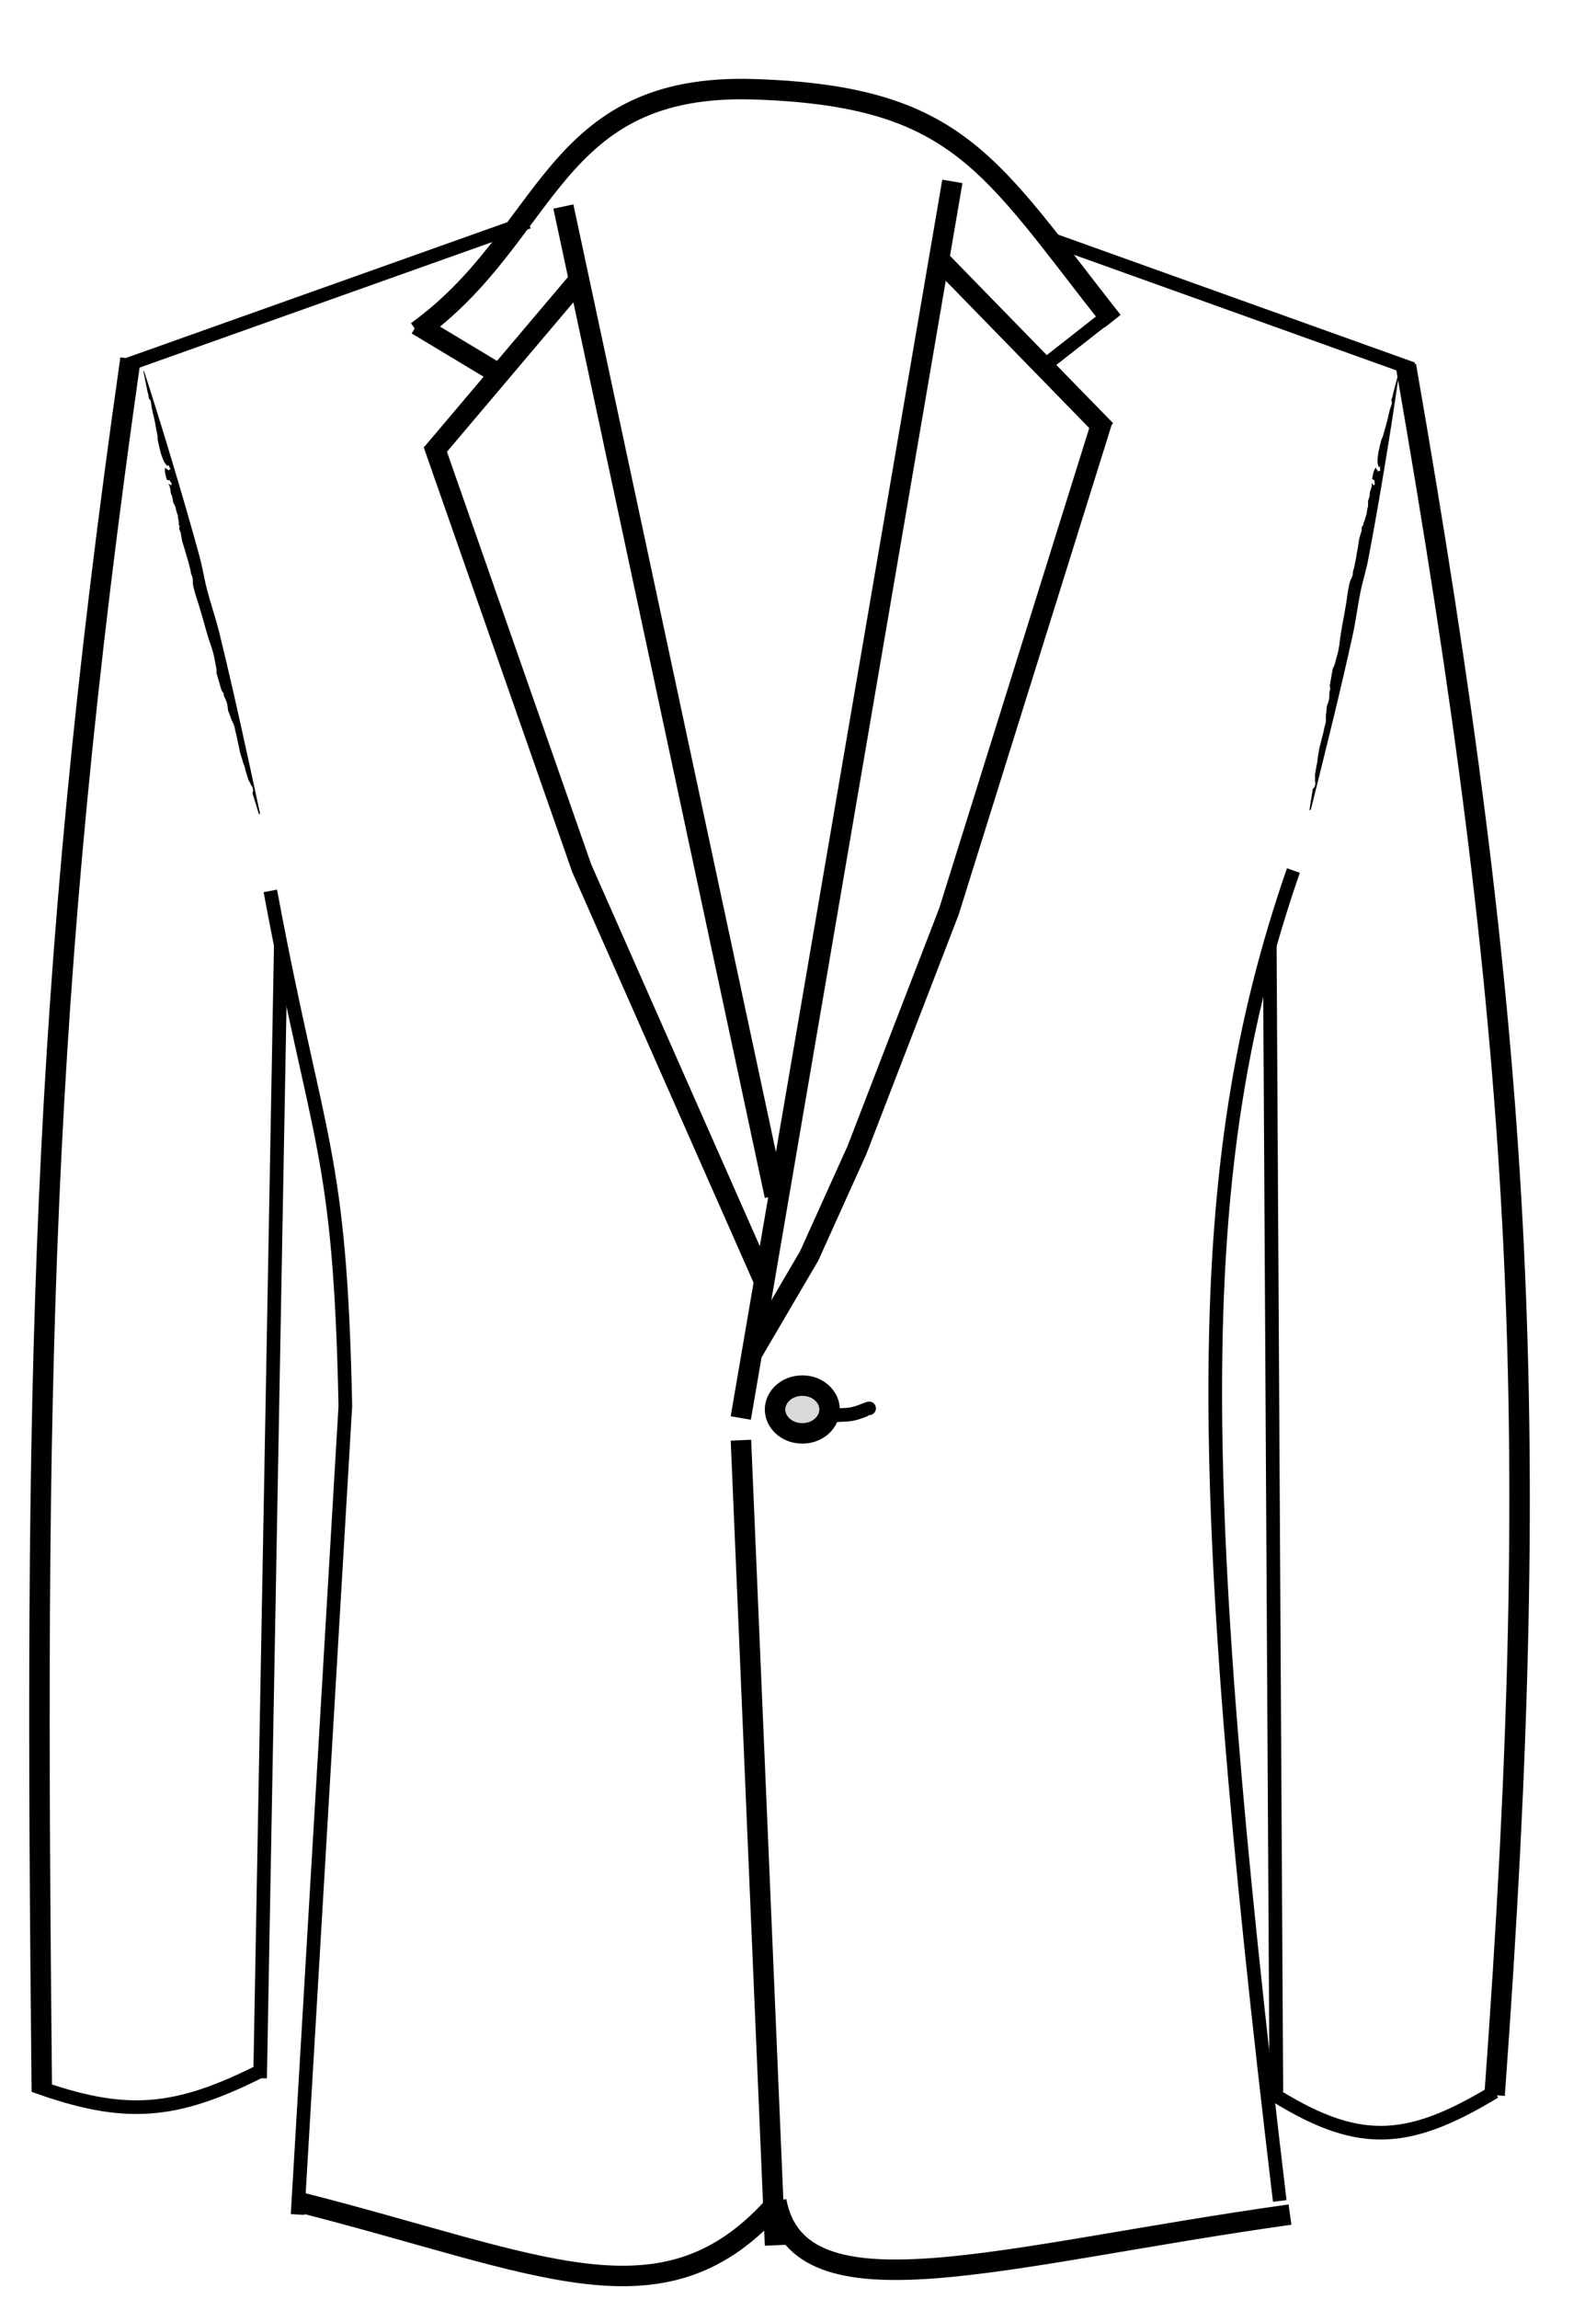 <svg width="234" height="337" viewBox="0 0 234 337" fill="none" xmlns="http://www.w3.org/2000/svg">
<line x1="82.6" y1="30.272" x2="113.6" y2="175.272" stroke="black" stroke-width="3"/>
<path d="M139.633 26.586L108.612 207.836" stroke="black" stroke-width="3"/>
<path d="M63.528 65.035L85.294 127.26L111.848 187.377" stroke="black" stroke-width="3"/>
<path d="M161.633 61.586L139.133 133.586L125.633 168.586L118.633 184.086L110.133 198.586" stroke="black" stroke-width="3"/>
<g filter="url(#filter0_d_1_5)">
<path d="M108.633 207.086L113.633 325.086" stroke="black" stroke-width="3"/>
</g>
<line x1="85.278" y1="40.555" x2="63.278" y2="66.555" stroke="black" stroke-width="3"/>
<path d="M138.194 38.525L162.133 63.086" stroke="black" stroke-width="3"/>
<path d="M73.578 55.073L61.133 47.586" stroke="black" stroke-width="3"/>
<path d="M163.331 45.586L153.133 53.586" stroke="black" stroke-width="2"/>
<path d="M61.133 48.586C80.858 34.332 80.633 12.086 110.633 13.086C140.633 14.086 145.044 24.166 163.123 47.086" stroke="black" stroke-width="3"/>
<path d="M113.81 322.586C117.114 340.291 146.826 330.52 189.133 324.586" stroke="black" stroke-width="3"/>
<path d="M43.133 322.586C79.362 331.674 97.427 341.956 114.133 322.586" stroke="black" stroke-width="3"/>
<path d="M189.633 127.591C174.586 171.012 174.819 215.245 187.633 322.591" stroke="black" stroke-width="2"/>
<path d="M39.633 130.576C46.633 168.086 49.852 168.205 50.633 206.086L43.633 324.576" stroke="black" stroke-width="2"/>
<line x1="77.468" y1="32.528" x2="18.468" y2="53.528" stroke="black" stroke-width="2"/>
<path d="M207.133 54.086L154.133 35.086" stroke="black" stroke-width="2"/>
<path d="M19.133 52.586C5.713 146.673 5.059 202.545 6.133 306.586" stroke="black" stroke-width="3"/>
<path d="M206.133 53.586C223.055 150.855 226.495 206.433 219.133 307.086" stroke="black" stroke-width="3"/>
<line x1="41.169" y1="138.604" x2="38.133" y2="304.604" stroke="black" stroke-width="2"/>
<line x1="186.169" y1="138.58" x2="187.133" y2="306.58" stroke="black" stroke-width="2"/>
<path d="M186.133 306.586C198.835 314.658 206.056 314.514 219.133 306.586" stroke="black" stroke-width="2"/>
<path d="M5.042 305.679C18.394 310.506 25.747 309.883 38.677 303.305" stroke="black" stroke-width="2"/>
<path d="M200.601 82.013C200.287 83.657 199.786 85.199 199.451 86.844C199.036 88.887 198.787 90.997 198.339 93.038C197.893 95.068 197.431 97.104 196.96 99.131C196.489 101.161 196.007 103.186 195.517 105.213C195.028 107.236 194.531 109.262 194.03 111.284C193.69 112.657 193.348 114.032 193.005 115.405C192.854 116.008 192.704 116.608 192.554 117.211C192.441 117.66 192.329 118.109 192.217 118.559C192.201 118.621 192.177 118.679 192.15 118.72C192.122 118.761 192.093 118.781 192.069 118.776C192.045 118.771 192.026 118.741 192.017 118.693C192.008 118.644 192.009 118.581 192.019 118.518C192.092 118.057 192.165 117.595 192.238 117.134C192.32 116.622 192.401 116.11 192.483 115.598C192.599 115.538 192.697 115.444 192.772 115.245C192.811 115.144 192.849 114.992 192.853 114.876C192.857 114.771 192.843 114.689 192.829 114.611C192.815 114.529 192.801 114.452 192.81 114.357C192.825 114.197 192.813 114.039 192.8 113.873C192.795 113.813 192.79 113.752 192.787 113.689C192.865 113.2 192.943 112.711 193.022 112.222C193.07 112.037 193.114 111.867 193.14 111.72C193.162 111.588 193.166 111.464 193.164 111.339C193.176 111.264 193.188 111.188 193.2 111.112C193.279 110.624 193.358 110.136 193.437 109.647C193.541 109.275 193.647 108.884 193.763 108.371C193.813 108.15 193.872 107.934 193.929 107.726C194.012 107.419 194.091 107.131 194.129 106.871C194.154 106.698 194.205 106.52 194.255 106.343C194.323 106.106 194.391 105.869 194.397 105.643C194.4 105.501 194.397 105.368 194.393 105.246C194.387 105.052 194.382 104.882 194.41 104.734C194.461 104.457 194.478 104.211 194.493 103.995C194.51 103.734 194.525 103.516 194.594 103.336C194.604 103.308 194.617 103.277 194.631 103.242C194.707 103.057 194.828 102.762 194.885 102.314C194.906 102.154 194.906 102.001 194.906 101.85C194.906 101.631 194.906 101.419 194.969 101.204C194.978 101.171 194.997 101.14 195.014 101.111C195.035 101.074 195.054 101.042 195.048 101.019C195.03 100.953 195.017 100.851 195.002 100.741C194.991 100.659 194.979 100.573 194.965 100.493C195.063 99.923 195.163 99.352 195.263 98.782C195.309 98.521 195.355 98.26 195.401 97.998C195.473 97.874 195.541 97.747 195.601 97.609C195.679 97.43 195.741 97.189 195.82 96.878C195.879 96.65 195.947 96.383 196.039 96.076C196.209 95.507 196.318 94.909 196.368 94.522C196.378 94.44 196.388 94.358 196.399 94.27C196.44 93.936 196.491 93.518 196.614 92.731C196.73 91.987 196.848 91.357 196.937 90.885C196.983 90.643 197.021 90.443 197.047 90.289C197.091 90.025 197.148 89.701 197.206 89.376C197.296 88.868 197.387 88.357 197.429 88.065C197.443 87.961 197.458 87.852 197.474 87.734C197.517 87.408 197.57 87.013 197.663 86.474C197.762 85.908 197.844 85.561 197.941 85.204C197.98 85.058 198.045 84.936 198.112 84.81C198.206 84.632 198.305 84.445 198.342 84.174C198.35 84.11 198.355 84.042 198.36 83.97C198.368 83.838 198.377 83.695 198.414 83.555C198.427 83.506 198.447 83.465 198.465 83.424C198.486 83.379 198.506 83.335 198.518 83.283C198.56 83.088 198.596 82.897 198.628 82.728C198.669 82.51 198.704 82.327 198.736 82.215C198.793 82.016 198.823 81.793 198.854 81.566C198.877 81.393 198.901 81.218 198.937 81.051C199.04 80.575 199.146 79.913 199.237 79.227C199.272 78.968 199.34 78.756 199.427 78.484C199.481 78.315 199.542 78.123 199.608 77.882C199.645 77.745 199.648 77.624 199.65 77.511C199.652 77.407 199.655 77.311 199.683 77.218C199.709 77.136 199.755 77.09 199.799 77.046C199.848 76.998 199.894 76.952 199.905 76.863C199.911 76.815 199.905 76.754 199.897 76.682C199.894 76.653 199.891 76.623 199.889 76.591C199.896 76.594 199.902 76.595 199.907 76.596C199.941 76.603 199.978 76.517 200.014 76.432C200.028 76.398 200.042 76.365 200.056 76.337C200.107 76.237 200.153 76.037 200.182 75.882C200.195 75.817 200.218 75.76 200.244 75.694C200.268 75.635 200.294 75.569 200.319 75.483C200.334 75.433 200.351 75.397 200.366 75.367C200.377 75.345 200.386 75.327 200.391 75.309C200.395 75.293 200.388 75.278 200.38 75.262C200.374 75.25 200.368 75.237 200.365 75.222C200.358 75.187 200.362 75.144 200.373 75.115C200.377 75.102 200.383 75.092 200.389 75.082C200.396 75.07 200.403 75.059 200.408 75.042C200.432 74.965 200.436 74.886 200.44 74.805C200.445 74.715 200.45 74.621 200.481 74.522C200.49 74.491 200.504 74.458 200.518 74.427C200.532 74.394 200.546 74.362 200.554 74.334C200.585 74.22 200.582 74.107 200.58 74.002C200.578 73.933 200.577 73.868 200.585 73.809C200.601 73.701 200.583 73.638 200.57 73.591C200.563 73.567 200.557 73.548 200.558 73.528C200.563 73.511 200.567 73.494 200.572 73.478C200.577 73.462 200.583 73.447 200.585 73.431C200.585 73.43 200.585 73.429 200.585 73.428C200.612 73.334 200.641 73.243 200.67 73.152C200.735 72.948 200.8 72.746 200.831 72.525C200.838 72.478 200.836 72.427 200.833 72.376C200.83 72.313 200.827 72.249 200.841 72.187C200.873 72.04 200.924 71.894 200.974 71.751C201.049 71.535 201.122 71.325 201.13 71.119C201.133 71.051 201.128 70.984 201.124 70.916C201.121 70.878 201.118 70.84 201.117 70.802C201.132 70.813 201.146 70.82 201.159 70.827C201.187 70.841 201.211 70.852 201.225 70.891C201.258 70.984 201.308 71.092 201.361 71.091C201.375 71.091 201.39 71.097 201.404 71.102C201.441 71.117 201.479 71.131 201.513 71.058C201.535 71.009 201.59 70.882 201.577 70.791C201.575 70.772 201.564 70.758 201.553 70.743C201.532 70.715 201.507 70.682 201.516 70.601C201.518 70.587 201.52 70.573 201.522 70.557C201.53 70.496 201.54 70.428 201.524 70.398C201.507 70.364 201.479 70.365 201.446 70.366C201.403 70.367 201.352 70.368 201.307 70.294C201.298 70.279 201.299 70.255 201.299 70.236C201.3 70.223 201.3 70.213 201.297 70.212C201.293 70.21 201.284 70.212 201.272 70.215C201.231 70.226 201.16 70.244 201.184 70.112C201.191 70.077 201.202 70.037 201.212 70.001C201.227 69.948 201.24 69.904 201.23 69.896C201.227 69.893 201.223 69.891 201.218 69.889C201.228 69.846 201.238 69.804 201.248 69.761C201.272 69.709 201.286 69.632 201.304 69.536C201.309 69.513 201.313 69.488 201.318 69.463C201.338 69.379 201.358 69.296 201.378 69.212C201.397 69.146 201.42 69.077 201.449 69.005C201.507 68.861 201.579 68.739 201.65 68.621C201.68 68.571 201.709 68.521 201.737 68.471C201.735 68.492 201.734 68.512 201.734 68.527C201.737 68.632 201.775 68.681 201.81 68.727C201.833 68.757 201.855 68.786 201.865 68.828C201.882 68.904 201.92 68.905 201.948 68.905C201.963 68.905 201.975 68.906 201.98 68.916C201.983 68.925 201.983 68.943 201.982 68.962C201.981 68.978 201.98 68.994 201.982 69.006C202.01 69.142 202.049 69.111 202.106 69.065C202.137 69.04 202.174 69.01 202.217 69.002C202.262 68.997 202.273 69.004 202.277 69.073C202.308 69.026 202.339 68.979 202.371 68.932C202.373 68.912 202.363 68.894 202.346 68.868C202.315 68.822 202.326 68.694 202.335 68.594C202.339 68.548 202.343 68.508 202.341 68.484C202.334 68.36 202.283 68.385 202.238 68.407C202.213 68.42 202.191 68.431 202.178 68.416C202.172 68.41 202.165 68.416 202.156 68.422C202.15 68.426 202.144 68.431 202.139 68.43C202.1 68.424 202.085 68.348 202.072 68.278C202.064 68.238 202.057 68.2 202.046 68.177C202.042 68.17 202.038 68.164 202.035 68.159C202.029 68.151 202.024 68.144 202.02 68.132C202.012 68.107 202.013 68.059 202.014 68.007C202.015 67.979 202.016 67.951 202.015 67.924C202.014 67.889 202.001 67.874 201.988 67.858C201.979 67.847 201.969 67.835 201.963 67.816C201.952 67.781 201.959 67.717 201.965 67.657C201.967 67.631 201.97 67.606 201.971 67.584C201.971 67.576 201.97 67.571 201.966 67.569C201.974 67.471 201.98 67.376 201.986 67.284C202.017 66.824 202.043 66.425 202.199 65.853C202.228 65.745 202.251 65.627 202.269 65.507C202.362 65.129 202.455 64.752 202.548 64.375C202.598 64.307 202.646 64.22 202.691 64.116C202.775 63.92 202.827 63.711 202.888 63.465C202.934 63.283 202.984 63.08 203.057 62.847C203.179 62.455 203.296 62.051 203.408 61.591C203.52 61.132 203.64 60.606 203.721 60.233C203.765 60.03 203.84 59.822 203.909 59.628C204.007 59.356 204.094 59.111 204.073 58.947C204.066 58.894 204.046 58.841 204.027 58.789C204.013 58.752 204 58.715 203.992 58.681C204.014 58.597 204.035 58.513 204.057 58.429C204.123 58.286 204.208 58.059 204.215 57.825C204.238 57.739 204.26 57.653 204.282 57.569C204.33 57.387 204.377 57.209 204.424 57.029C204.44 56.97 204.455 56.911 204.471 56.852C204.471 56.851 204.471 56.85 204.472 56.85C204.503 56.73 204.535 56.61 204.566 56.491C204.58 56.441 204.593 56.39 204.607 56.339C204.641 56.21 204.675 56.08 204.709 55.953C204.727 55.885 204.746 55.817 204.764 55.749C204.793 55.638 204.823 55.526 204.853 55.415C204.901 55.236 204.949 55.057 204.997 54.878C205.005 54.849 205.016 54.821 205.03 54.802C205.043 54.783 205.056 54.773 205.068 54.776C205.079 54.778 205.088 54.792 205.093 54.815C205.097 54.838 205.097 54.868 205.093 54.898C205.067 55.081 205.041 55.265 205.015 55.449C204.999 55.563 204.982 55.677 204.966 55.791C204.956 55.861 204.946 55.93 204.936 56C204.918 56.13 204.898 56.264 204.879 56.396C204.872 56.447 204.864 56.499 204.857 56.551C204.839 56.673 204.821 56.797 204.803 56.919C204.803 56.92 204.803 56.921 204.803 56.922C204.794 56.982 204.786 57.042 204.777 57.102C204.75 57.286 204.724 57.468 204.696 57.655C204.682 57.751 204.667 57.851 204.652 57.951C204.644 58.006 204.636 58.062 204.628 58.116C204.624 58.146 204.619 58.176 204.615 58.206C204.512 58.901 204.408 59.59 204.302 60.286C204.197 60.979 204.09 61.673 203.982 62.364C203.873 63.058 203.764 63.75 203.653 64.442C202.95 68.835 202.211 73.238 201.416 77.632C201.302 78.259 201.184 78.901 201.068 79.529C200.951 80.163 200.835 80.784 200.714 81.42C200.677 81.613 200.64 81.811 200.601 82.013Z" fill="black"/>
<path d="M29.246 81.532C29.701 83.193 29.941 84.842 30.378 86.513C30.92 88.588 31.642 90.652 32.154 92.74C32.663 94.816 33.161 96.905 33.646 98.991C34.132 101.079 34.607 103.167 35.075 105.26C35.543 107.35 36.004 109.445 36.46 111.539C36.77 112.961 37.079 114.386 37.387 115.808C37.522 116.433 37.656 117.056 37.791 117.68C37.891 118.146 37.992 118.612 38.092 119.077C38.106 119.142 38.111 119.206 38.104 119.256C38.098 119.306 38.081 119.338 38.057 119.344C38.033 119.35 38.003 119.331 37.973 119.29C37.943 119.25 37.916 119.191 37.896 119.128C37.755 118.668 37.615 118.209 37.474 117.75C37.317 117.239 37.161 116.73 37.005 116.22C37.082 116.113 37.128 115.982 37.107 115.765C37.096 115.654 37.062 115.496 37.014 115.387C36.97 115.288 36.921 115.219 36.873 115.152C36.824 115.083 36.777 115.017 36.743 114.926C36.684 114.771 36.603 114.631 36.517 114.483C36.486 114.429 36.454 114.375 36.423 114.318C36.274 113.831 36.125 113.344 35.977 112.857C35.938 112.664 35.901 112.487 35.858 112.34C35.819 112.208 35.767 112.091 35.709 111.977C35.686 111.901 35.663 111.826 35.64 111.751C35.492 111.264 35.344 110.777 35.197 110.29C35.122 109.899 35.043 109.49 34.917 108.964C34.863 108.737 34.819 108.511 34.777 108.293C34.715 107.972 34.656 107.67 34.573 107.413C34.518 107.242 34.484 107.055 34.45 106.869C34.405 106.619 34.36 106.369 34.264 106.157C34.203 106.024 34.141 105.904 34.083 105.792C33.991 105.615 33.91 105.46 33.868 105.311C33.79 105.032 33.695 104.797 33.612 104.59C33.511 104.341 33.427 104.133 33.407 103.935C33.404 103.905 33.402 103.871 33.399 103.832C33.384 103.627 33.36 103.3 33.211 102.86C33.158 102.704 33.09 102.561 33.022 102.422C32.924 102.219 32.829 102.023 32.789 101.796C32.783 101.762 32.786 101.724 32.788 101.69C32.791 101.646 32.793 101.608 32.778 101.59C32.732 101.537 32.674 101.449 32.611 101.353C32.565 101.283 32.516 101.208 32.468 101.14C32.3 100.569 32.134 99.997 31.969 99.425C31.893 99.163 31.817 98.9 31.742 98.638C31.751 98.491 31.755 98.343 31.747 98.189C31.736 97.988 31.684 97.738 31.616 97.415C31.566 97.177 31.508 96.901 31.453 96.575C31.35 95.973 31.18 95.372 31.052 94.992C31.024 94.911 30.997 94.83 30.967 94.744C30.854 94.416 30.713 94.008 30.47 93.225C30.241 92.484 30.066 91.85 29.934 91.373C29.867 91.129 29.811 90.927 29.765 90.772C29.687 90.509 29.593 90.184 29.499 89.858C29.353 89.347 29.205 88.834 29.112 88.545C29.079 88.443 29.043 88.335 29.004 88.219C28.897 87.898 28.768 87.51 28.61 86.969C28.445 86.401 28.363 86.044 28.29 85.67C28.261 85.518 28.264 85.376 28.267 85.23C28.272 85.023 28.277 84.806 28.188 84.538C28.168 84.476 28.141 84.41 28.113 84.342C28.062 84.216 28.006 84.08 27.977 83.934C27.966 83.883 27.965 83.836 27.963 83.79C27.962 83.739 27.96 83.689 27.947 83.636C27.898 83.437 27.845 83.245 27.797 83.074C27.737 82.853 27.686 82.668 27.665 82.551C27.627 82.342 27.554 82.121 27.48 81.898C27.424 81.727 27.366 81.555 27.324 81.385C27.203 80.898 27.002 80.239 26.777 79.563C26.692 79.308 26.657 79.081 26.613 78.791C26.586 78.611 26.555 78.406 26.506 78.154C26.478 78.011 26.426 77.897 26.378 77.792C26.334 77.695 26.293 77.605 26.277 77.506C26.263 77.419 26.284 77.356 26.304 77.296C26.326 77.229 26.346 77.166 26.316 77.078C26.3 77.031 26.267 76.978 26.229 76.914C26.213 76.889 26.197 76.862 26.18 76.834C26.188 76.834 26.194 76.832 26.199 76.831C26.233 76.822 26.227 76.726 26.221 76.632C26.219 76.594 26.216 76.556 26.216 76.525C26.217 76.409 26.169 76.204 26.126 76.048C26.108 75.982 26.103 75.919 26.097 75.846C26.092 75.781 26.086 75.708 26.07 75.617C26.061 75.565 26.06 75.523 26.06 75.489C26.06 75.464 26.06 75.443 26.056 75.424C26.053 75.408 26.04 75.397 26.025 75.386C26.015 75.377 26.003 75.368 25.994 75.356C25.972 75.326 25.957 75.284 25.953 75.253C25.951 75.239 25.952 75.227 25.953 75.215C25.954 75.201 25.956 75.187 25.953 75.169C25.939 75.088 25.907 75.013 25.875 74.936C25.839 74.851 25.802 74.762 25.785 74.656C25.779 74.623 25.777 74.587 25.776 74.552C25.774 74.515 25.772 74.479 25.766 74.45C25.743 74.331 25.69 74.227 25.641 74.132C25.608 74.068 25.578 74.008 25.559 73.95C25.525 73.843 25.481 73.793 25.448 73.756C25.431 73.736 25.417 73.721 25.409 73.703C25.406 73.685 25.402 73.667 25.398 73.649C25.396 73.633 25.394 73.616 25.39 73.601C25.389 73.6 25.389 73.599 25.389 73.597C25.37 73.499 25.355 73.401 25.341 73.304C25.308 73.086 25.275 72.871 25.205 72.653C25.19 72.606 25.165 72.56 25.14 72.514C25.109 72.457 25.077 72.4 25.062 72.336C25.025 72.185 25.005 72.028 24.986 71.873C24.956 71.64 24.928 71.413 24.843 71.219C24.815 71.155 24.781 71.094 24.746 71.034C24.727 71 24.708 70.966 24.689 70.931C24.707 70.935 24.724 70.935 24.738 70.935C24.769 70.936 24.796 70.936 24.826 70.966C24.897 71.037 24.99 71.114 25.037 71.091C25.05 71.084 25.066 71.082 25.081 71.081C25.121 71.078 25.161 71.074 25.159 70.992C25.157 70.936 25.149 70.794 25.097 70.716C25.086 70.699 25.07 70.691 25.053 70.682C25.022 70.666 24.986 70.647 24.957 70.567C24.953 70.554 24.948 70.539 24.943 70.524C24.923 70.464 24.901 70.397 24.874 70.376C24.843 70.353 24.818 70.366 24.789 70.381C24.751 70.401 24.706 70.425 24.632 70.377C24.617 70.367 24.607 70.344 24.599 70.327C24.594 70.315 24.59 70.305 24.586 70.305C24.582 70.305 24.575 70.311 24.566 70.319C24.534 70.347 24.478 70.396 24.441 70.263C24.431 70.228 24.423 70.186 24.416 70.148C24.406 70.093 24.397 70.046 24.385 70.043C24.381 70.042 24.376 70.041 24.371 70.041C24.361 69.998 24.351 69.954 24.341 69.91C24.339 69.852 24.318 69.774 24.291 69.677C24.284 69.653 24.277 69.629 24.27 69.603C24.251 69.517 24.231 69.43 24.211 69.344C24.199 69.275 24.189 69.201 24.182 69.121C24.17 68.962 24.18 68.817 24.191 68.676C24.195 68.616 24.199 68.557 24.202 68.498C24.209 68.519 24.217 68.537 24.224 68.552C24.274 68.647 24.33 68.676 24.382 68.703C24.416 68.72 24.448 68.737 24.476 68.772C24.525 68.835 24.56 68.818 24.585 68.806C24.598 68.8 24.609 68.795 24.618 68.802C24.626 68.809 24.633 68.826 24.64 68.843C24.647 68.859 24.654 68.874 24.661 68.884C24.747 68.998 24.768 68.951 24.798 68.883C24.815 68.846 24.834 68.803 24.869 68.776C24.907 68.751 24.921 68.752 24.955 68.815C24.962 68.757 24.969 68.7 24.976 68.642C24.969 68.622 24.952 68.61 24.925 68.594C24.877 68.565 24.83 68.442 24.793 68.346C24.776 68.301 24.761 68.262 24.749 68.241C24.687 68.129 24.652 68.176 24.622 68.216C24.606 68.239 24.59 68.259 24.572 68.251C24.564 68.248 24.56 68.257 24.555 68.266C24.552 68.273 24.548 68.28 24.543 68.282C24.506 68.293 24.459 68.23 24.416 68.171C24.391 68.137 24.367 68.105 24.346 68.089C24.34 68.084 24.334 68.081 24.329 68.077C24.32 68.072 24.312 68.068 24.304 68.059C24.286 68.039 24.265 67.994 24.242 67.945C24.231 67.92 24.218 67.894 24.206 67.869C24.19 67.837 24.171 67.829 24.152 67.82C24.139 67.814 24.125 67.807 24.111 67.792C24.085 67.765 24.063 67.702 24.041 67.644C24.032 67.619 24.023 67.594 24.014 67.574C24.011 67.566 24.007 67.562 24.003 67.562C23.966 67.468 23.929 67.377 23.894 67.29C23.715 66.85 23.56 66.469 23.444 65.871C23.422 65.758 23.389 65.638 23.352 65.519C23.265 65.129 23.18 64.738 23.095 64.348C23.109 64.263 23.113 64.161 23.107 64.045C23.095 63.826 23.048 63.61 22.992 63.354C22.952 63.166 22.906 62.956 22.867 62.708C22.8 62.291 22.725 61.864 22.619 61.389C22.514 60.915 22.387 60.375 22.292 59.994C22.24 59.786 22.214 59.56 22.189 59.35C22.155 59.054 22.124 58.789 22.031 58.647C22.001 58.601 21.96 58.56 21.919 58.521C21.891 58.493 21.863 58.465 21.84 58.436C21.822 58.349 21.804 58.262 21.786 58.175C21.78 58.013 21.756 57.765 21.657 57.546C21.638 57.456 21.62 57.366 21.602 57.279C21.563 57.089 21.526 56.903 21.488 56.716C21.475 56.655 21.463 56.593 21.45 56.531C21.45 56.53 21.45 56.53 21.45 56.529C21.425 56.404 21.399 56.279 21.375 56.155C21.364 56.102 21.353 56.049 21.343 55.996C21.315 55.862 21.288 55.726 21.262 55.593C21.247 55.523 21.233 55.452 21.219 55.38C21.196 55.264 21.172 55.148 21.149 55.032C21.112 54.844 21.075 54.658 21.038 54.471C21.032 54.44 21.03 54.41 21.033 54.386C21.037 54.362 21.044 54.348 21.056 54.345C21.067 54.342 21.081 54.351 21.096 54.37C21.11 54.389 21.123 54.416 21.133 54.446C21.192 54.628 21.251 54.809 21.31 54.991C21.346 55.103 21.383 55.216 21.419 55.329C21.441 55.398 21.464 55.467 21.486 55.535C21.528 55.664 21.57 55.796 21.612 55.927C21.629 55.978 21.645 56.03 21.662 56.081C21.7 56.201 21.74 56.324 21.779 56.445C21.779 56.446 21.779 56.447 21.779 56.447C21.798 56.507 21.818 56.567 21.837 56.626C21.895 56.808 21.953 56.989 22.011 57.173C22.042 57.269 22.073 57.368 22.105 57.467C22.122 57.522 22.14 57.577 22.157 57.63C22.166 57.66 22.176 57.69 22.185 57.72C22.404 58.408 22.62 59.092 22.837 59.783C23.052 60.471 23.267 61.161 23.48 61.849C23.693 62.538 23.905 63.227 24.115 63.917C25.452 68.293 26.761 72.697 28.015 77.116C28.194 77.746 28.376 78.393 28.553 79.026C28.731 79.665 28.905 80.291 29.082 80.933C29.135 81.127 29.19 81.327 29.246 81.532Z" fill="black"/>
<path d="M117.633 203.086C119.98 203.086 121.633 204.784 121.633 206.586C121.633 208.388 119.98 210.086 117.633 210.086C115.286 210.086 113.633 208.388 113.633 206.586C113.633 204.784 115.286 203.086 117.633 203.086Z" fill="#D9D9D9" stroke="black" stroke-width="3"/>
<path d="M127.423 206.422C127.412 206.422 127.401 206.422 127.066 206.551C126.731 206.679 126.073 206.936 125.544 207.096C125.015 207.256 124.635 207.312 124.15 207.351C123.664 207.391 123.084 207.414 122.768 207.414C122.453 207.414 122.419 207.392 122.385 207.369" stroke="black" stroke-width="2" stroke-linecap="round"/>
<defs>
<filter id="filter0_d_1_5" x="103.134" y="207.023" width="15.997" height="126.127" filterUnits="userSpaceOnUse" color-interpolation-filters="sRGB">
<feFlood flood-opacity="0" result="BackgroundImageFix"/>
<feColorMatrix in="SourceAlpha" type="matrix" values="0 0 0 0 0 0 0 0 0 0 0 0 0 0 0 0 0 0 127 0" result="hardAlpha"/>
<feOffset dy="4"/>
<feGaussianBlur stdDeviation="2"/>
<feComposite in2="hardAlpha" operator="out"/>
<feColorMatrix type="matrix" values="0 0 0 0 0 0 0 0 0 0 0 0 0 0 0 0 0 0 0.25 0"/>
<feBlend mode="normal" in2="BackgroundImageFix" result="effect1_dropShadow_1_5"/>
<feBlend mode="normal" in="SourceGraphic" in2="effect1_dropShadow_1_5" result="shape"/>
</filter>
</defs>
</svg>
